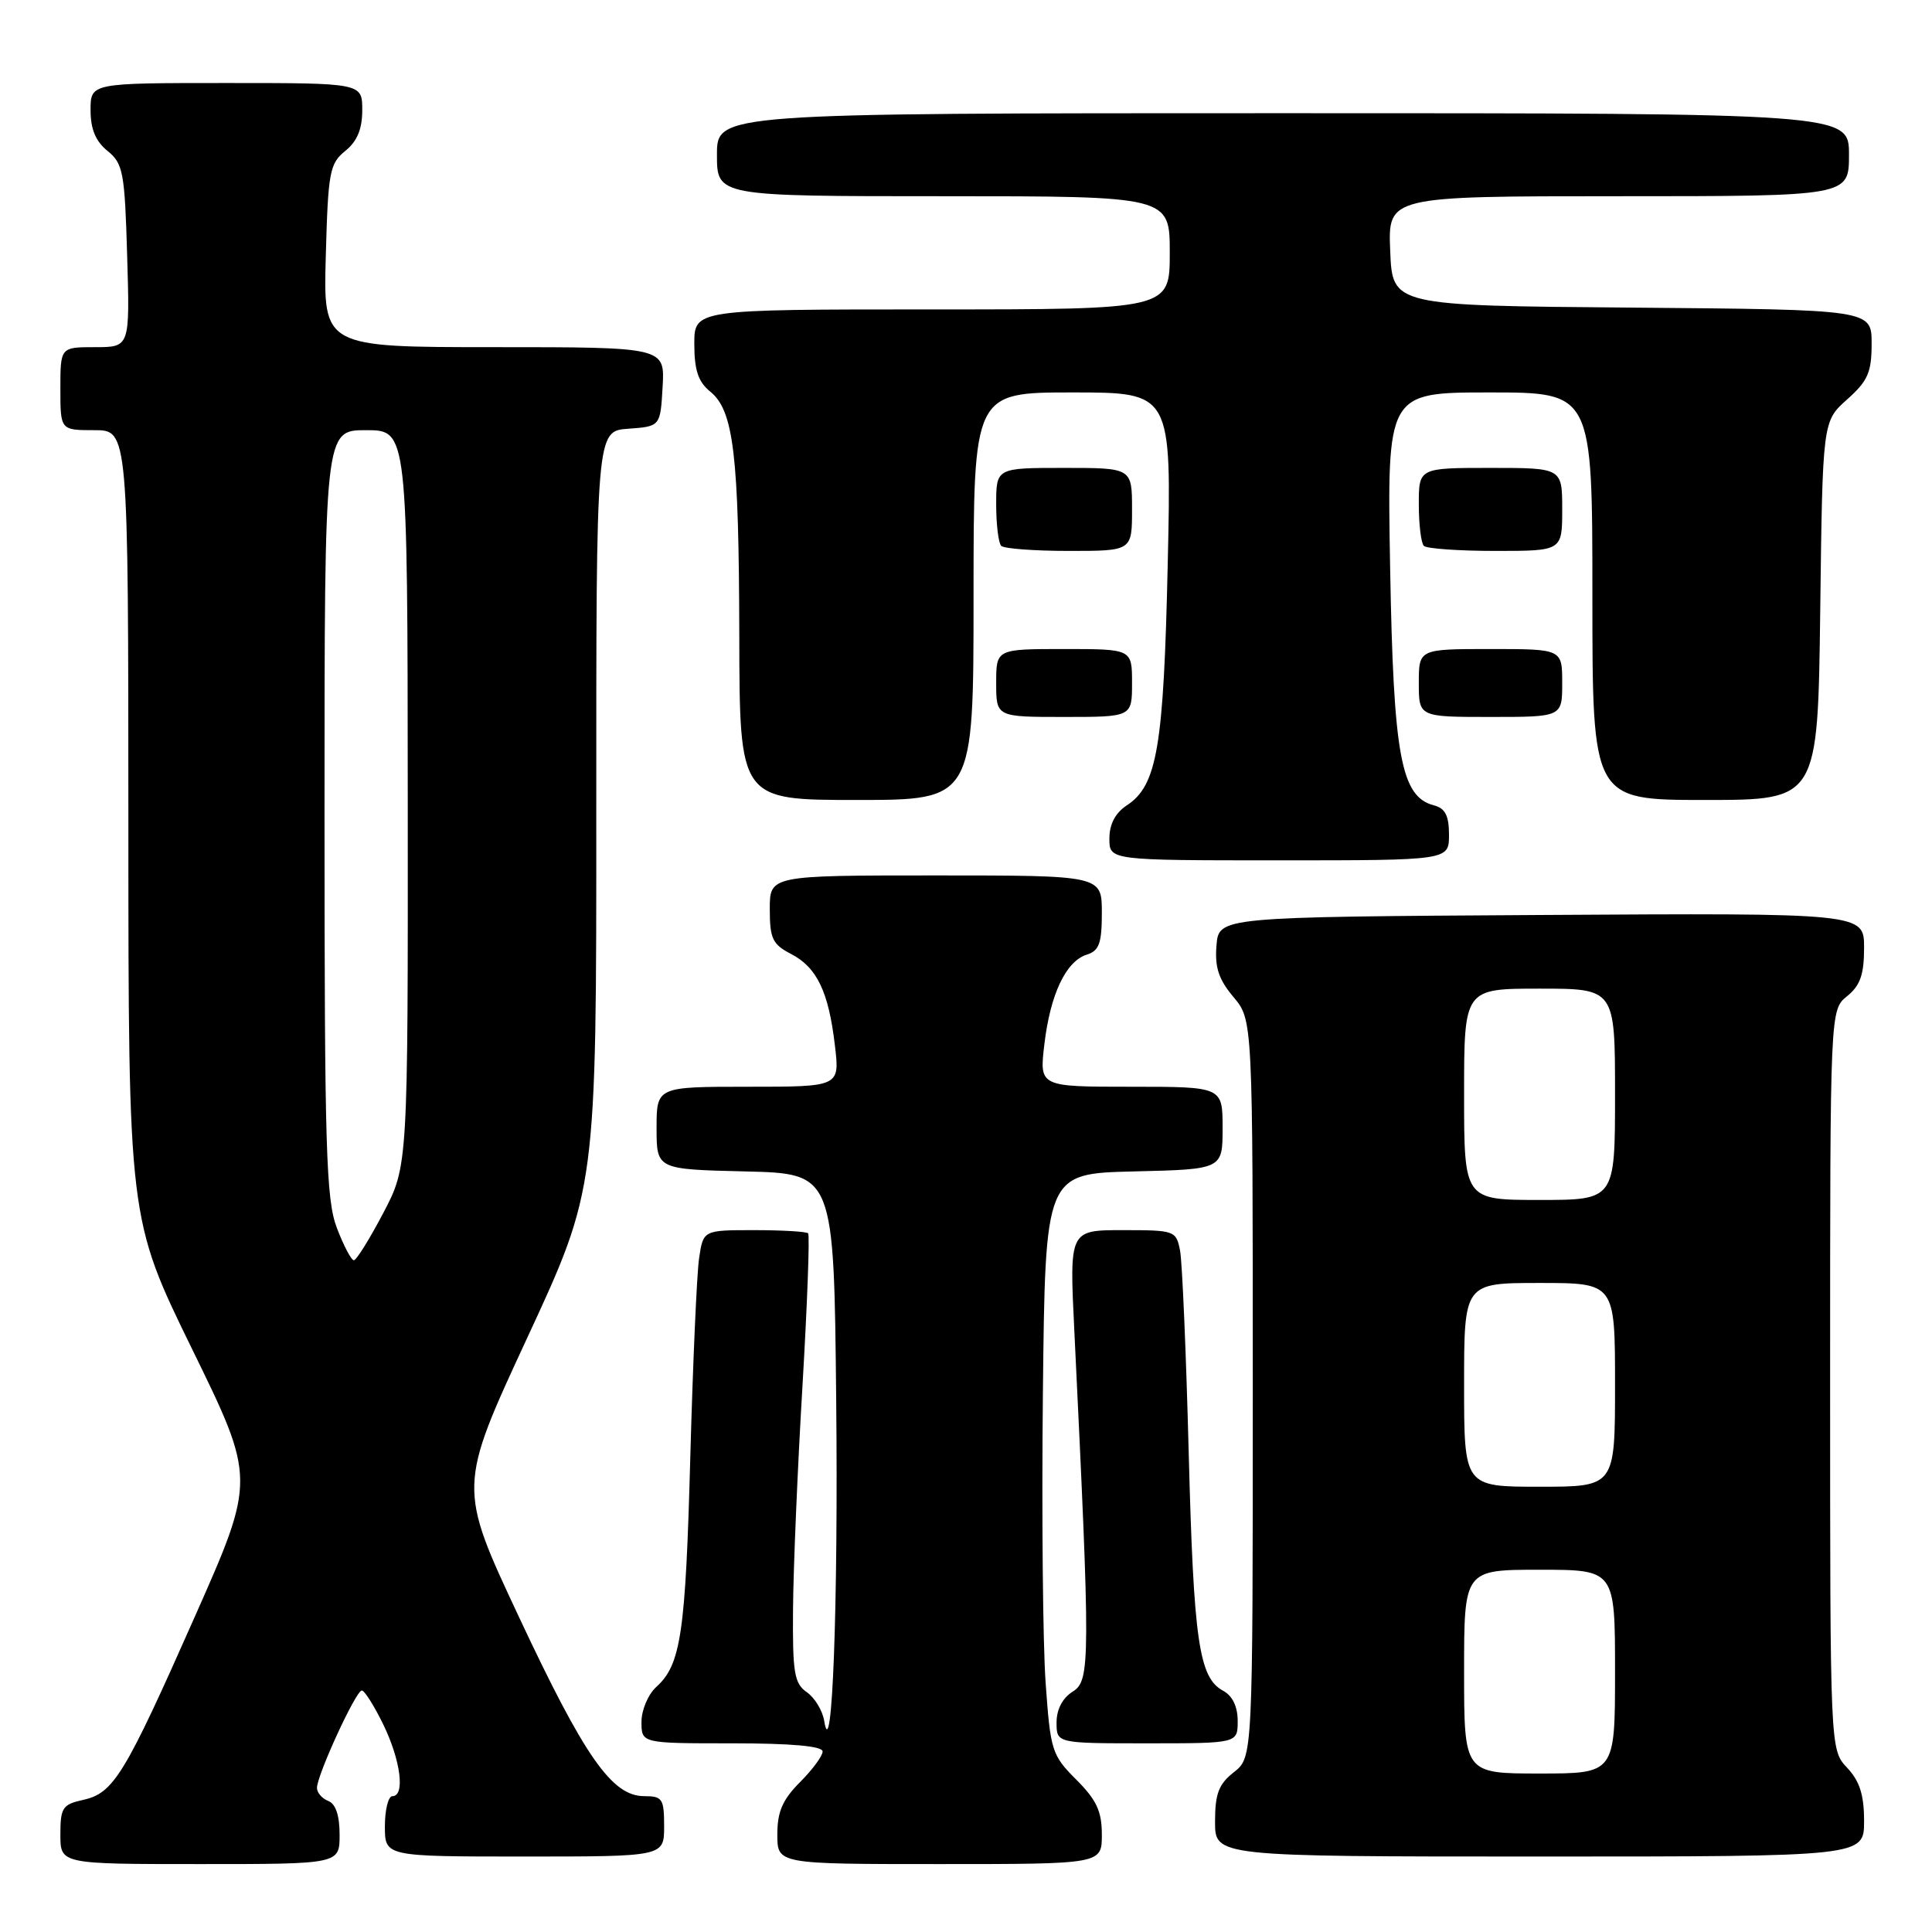 <?xml version="1.0" encoding="UTF-8" standalone="no"?>
<!DOCTYPE svg PUBLIC "-//W3C//DTD SVG 1.1//EN" "http://www.w3.org/Graphics/SVG/1.1/DTD/svg11.dtd" >
<svg xmlns="http://www.w3.org/2000/svg" xmlns:xlink="http://www.w3.org/1999/xlink" version="1.1" viewBox="0 0 256 256">
 <g >
 <path fill="currentColor"
d=" M 45.00 243.11 C 45.00 240.57 44.48 239.01 43.50 238.64 C 42.68 238.32 42.00 237.54 42.00 236.91 C 42.00 235.21 47.16 224.00 47.94 224.00 C 48.30 224.00 49.59 226.04 50.80 228.53 C 53.10 233.27 53.70 238.00 52.00 238.00 C 51.45 238.00 51.00 239.80 51.00 242.00 C 51.00 246.00 51.00 246.00 69.50 246.00 C 88.00 246.00 88.00 246.00 88.00 242.00 C 88.00 238.34 87.77 238.00 85.36 238.00 C 81.09 238.00 77.47 232.82 68.77 214.27 C 60.69 197.04 60.69 197.04 69.86 177.27 C 79.03 157.50 79.03 157.50 79.01 107.31 C 79.00 57.11 79.00 57.11 83.25 56.81 C 87.50 56.50 87.50 56.50 87.80 51.25 C 88.10 46.00 88.10 46.00 65.47 46.00 C 42.83 46.00 42.83 46.00 43.17 33.91 C 43.47 22.79 43.68 21.67 45.75 20.00 C 47.33 18.72 48.00 17.11 48.00 14.59 C 48.00 11.00 48.00 11.00 30.00 11.00 C 12.00 11.00 12.00 11.00 12.00 14.59 C 12.00 17.11 12.67 18.72 14.25 20.00 C 16.31 21.67 16.53 22.81 16.85 33.91 C 17.21 46.00 17.21 46.00 12.61 46.00 C 8.00 46.00 8.00 46.00 8.00 51.50 C 8.00 57.00 8.00 57.00 12.50 57.00 C 17.00 57.00 17.00 57.00 17.01 109.25 C 17.02 161.50 17.02 161.50 25.45 178.75 C 33.89 196.00 33.89 196.00 25.80 214.25 C 16.49 235.26 15.06 237.61 10.99 238.50 C 8.29 239.10 8.00 239.54 8.00 243.08 C 8.00 247.00 8.00 247.00 26.50 247.00 C 45.00 247.00 45.00 247.00 45.00 243.11 Z  M 146.00 243.10 C 146.00 240.00 145.30 238.50 142.61 235.81 C 139.37 232.57 139.19 231.99 138.55 222.96 C 138.18 217.76 138.02 200.45 138.19 184.50 C 138.50 155.50 138.50 155.50 150.25 155.22 C 162.00 154.94 162.00 154.94 162.00 149.47 C 162.00 144.00 162.00 144.00 149.86 144.00 C 137.72 144.00 137.72 144.00 138.38 138.41 C 139.16 131.76 141.23 127.38 143.99 126.50 C 145.65 125.98 146.00 125.00 146.00 120.93 C 146.00 116.00 146.00 116.00 124.00 116.00 C 102.00 116.00 102.00 116.00 102.00 120.47 C 102.00 124.37 102.37 125.14 104.81 126.40 C 108.25 128.18 109.80 131.41 110.63 138.54 C 111.28 144.00 111.28 144.00 99.14 144.00 C 87.00 144.00 87.00 144.00 87.00 149.47 C 87.00 154.94 87.00 154.94 98.75 155.22 C 110.50 155.50 110.50 155.50 110.80 185.50 C 111.08 212.60 110.26 234.41 109.21 228.02 C 108.99 226.66 107.95 224.95 106.90 224.22 C 105.24 223.06 105.01 221.64 105.08 213.19 C 105.12 207.86 105.68 194.57 106.33 183.67 C 106.97 172.76 107.31 163.65 107.08 163.42 C 106.85 163.19 103.63 163.00 99.92 163.00 C 93.18 163.00 93.18 163.00 92.63 166.75 C 92.33 168.81 91.81 180.62 91.47 193.00 C 90.84 216.45 90.23 220.58 86.96 223.53 C 85.88 224.51 85.00 226.59 85.00 228.15 C 85.00 231.00 85.00 231.00 97.00 231.00 C 104.90 231.00 109.00 231.37 109.00 232.08 C 109.00 232.67 107.65 234.50 106.00 236.15 C 103.69 238.47 103.00 240.05 103.00 243.08 C 103.00 247.00 103.00 247.00 124.50 247.00 C 146.00 247.00 146.00 247.00 146.00 243.10 Z  M 247.00 241.31 C 247.00 237.83 246.42 236.01 244.75 234.23 C 242.50 231.84 242.50 231.84 242.50 182.83 C 242.50 133.82 242.50 133.82 244.75 132.00 C 246.49 130.59 247.00 129.14 247.00 125.58 C 247.00 120.98 247.00 120.98 204.25 121.24 C 161.50 121.50 161.50 121.50 161.19 125.28 C 160.95 128.17 161.48 129.78 163.44 132.11 C 166.00 135.15 166.00 135.15 166.00 184.00 C 166.00 232.85 166.00 232.85 163.50 234.82 C 161.48 236.41 161.00 237.67 161.00 241.39 C 161.00 246.00 161.00 246.00 204.00 246.00 C 247.00 246.00 247.00 246.00 247.00 241.31 Z  M 164.00 228.04 C 164.00 226.14 163.31 224.70 162.08 224.04 C 158.86 222.32 158.16 217.46 157.51 192.50 C 157.17 179.30 156.65 167.26 156.37 165.75 C 155.85 163.06 155.69 163.00 148.77 163.00 C 141.70 163.00 141.70 163.00 142.35 176.25 C 144.49 220.23 144.48 222.68 142.15 224.14 C 140.79 224.99 140.00 226.50 140.00 228.24 C 140.00 231.00 140.00 231.00 152.00 231.00 C 164.00 231.00 164.00 231.00 164.00 228.04 Z  M 192.00 110.62 C 192.00 108.07 191.50 107.10 189.99 106.71 C 185.63 105.57 184.64 100.18 184.20 75.25 C 183.79 52.00 183.79 52.00 197.39 52.00 C 211.00 52.00 211.00 52.00 211.00 79.00 C 211.00 106.00 211.00 106.00 225.94 106.00 C 240.87 106.00 240.87 106.00 241.19 80.92 C 241.50 55.83 241.50 55.83 244.75 52.93 C 247.51 50.47 248.00 49.34 248.00 45.53 C 248.00 41.03 248.00 41.03 216.25 40.76 C 184.50 40.50 184.50 40.50 184.21 33.25 C 183.91 26.00 183.91 26.00 214.46 26.00 C 245.00 26.00 245.00 26.00 245.00 20.50 C 245.00 15.00 245.00 15.00 170.00 15.00 C 95.00 15.00 95.00 15.00 95.00 20.50 C 95.00 26.00 95.00 26.00 125.00 26.00 C 155.00 26.00 155.00 26.00 155.00 33.50 C 155.00 41.00 155.00 41.00 123.50 41.00 C 92.00 41.00 92.00 41.00 92.00 45.59 C 92.00 49.04 92.52 50.60 94.10 51.88 C 97.22 54.40 97.91 60.21 97.96 84.25 C 98.00 106.00 98.00 106.00 113.50 106.00 C 129.00 106.00 129.00 106.00 129.00 79.00 C 129.00 52.00 129.00 52.00 142.12 52.00 C 155.24 52.00 155.24 52.00 154.73 74.75 C 154.19 99.04 153.33 104.08 149.30 106.72 C 147.78 107.72 147.00 109.21 147.00 111.12 C 147.00 114.00 147.00 114.00 169.50 114.00 C 192.00 114.00 192.00 114.00 192.00 110.62 Z  M 150.00 90.50 C 150.00 86.00 150.00 86.00 141.00 86.00 C 132.00 86.00 132.00 86.00 132.00 90.50 C 132.00 95.00 132.00 95.00 141.00 95.00 C 150.00 95.00 150.00 95.00 150.00 90.50 Z  M 207.00 90.50 C 207.00 86.00 207.00 86.00 197.50 86.00 C 188.00 86.00 188.00 86.00 188.00 90.50 C 188.00 95.00 188.00 95.00 197.50 95.00 C 207.00 95.00 207.00 95.00 207.00 90.50 Z  M 150.00 67.50 C 150.00 62.00 150.00 62.00 141.00 62.00 C 132.00 62.00 132.00 62.00 132.00 66.83 C 132.00 69.49 132.30 71.97 132.67 72.33 C 133.03 72.70 137.08 73.00 141.67 73.00 C 150.00 73.00 150.00 73.00 150.00 67.50 Z  M 207.00 67.50 C 207.00 62.00 207.00 62.00 197.50 62.00 C 188.00 62.00 188.00 62.00 188.00 66.83 C 188.00 69.49 188.30 71.97 188.67 72.33 C 189.03 72.70 193.31 73.00 198.17 73.00 C 207.00 73.00 207.00 73.00 207.00 67.50 Z  M 44.64 162.72 C 43.20 158.95 43.00 152.26 43.00 107.72 C 43.00 57.00 43.00 57.00 48.50 57.00 C 54.00 57.00 54.00 57.00 54.03 105.75 C 54.06 154.50 54.06 154.50 50.78 160.74 C 48.98 164.17 47.22 166.99 46.89 166.99 C 46.55 167.00 45.54 165.07 44.64 162.72 Z  M 194.00 221.50 C 194.00 208.00 194.00 208.00 204.00 208.00 C 214.00 208.00 214.00 208.00 214.00 221.50 C 214.00 235.00 214.00 235.00 204.00 235.00 C 194.00 235.00 194.00 235.00 194.00 221.50 Z  M 194.00 183.50 C 194.00 170.00 194.00 170.00 204.00 170.00 C 214.00 170.00 214.00 170.00 214.00 183.50 C 214.00 197.00 214.00 197.00 204.00 197.00 C 194.00 197.00 194.00 197.00 194.00 183.50 Z  M 194.00 145.00 C 194.00 131.00 194.00 131.00 204.00 131.00 C 214.00 131.00 214.00 131.00 214.00 145.00 C 214.00 159.00 214.00 159.00 204.00 159.00 C 194.00 159.00 194.00 159.00 194.00 145.00 Z "/>
</g>
</svg>